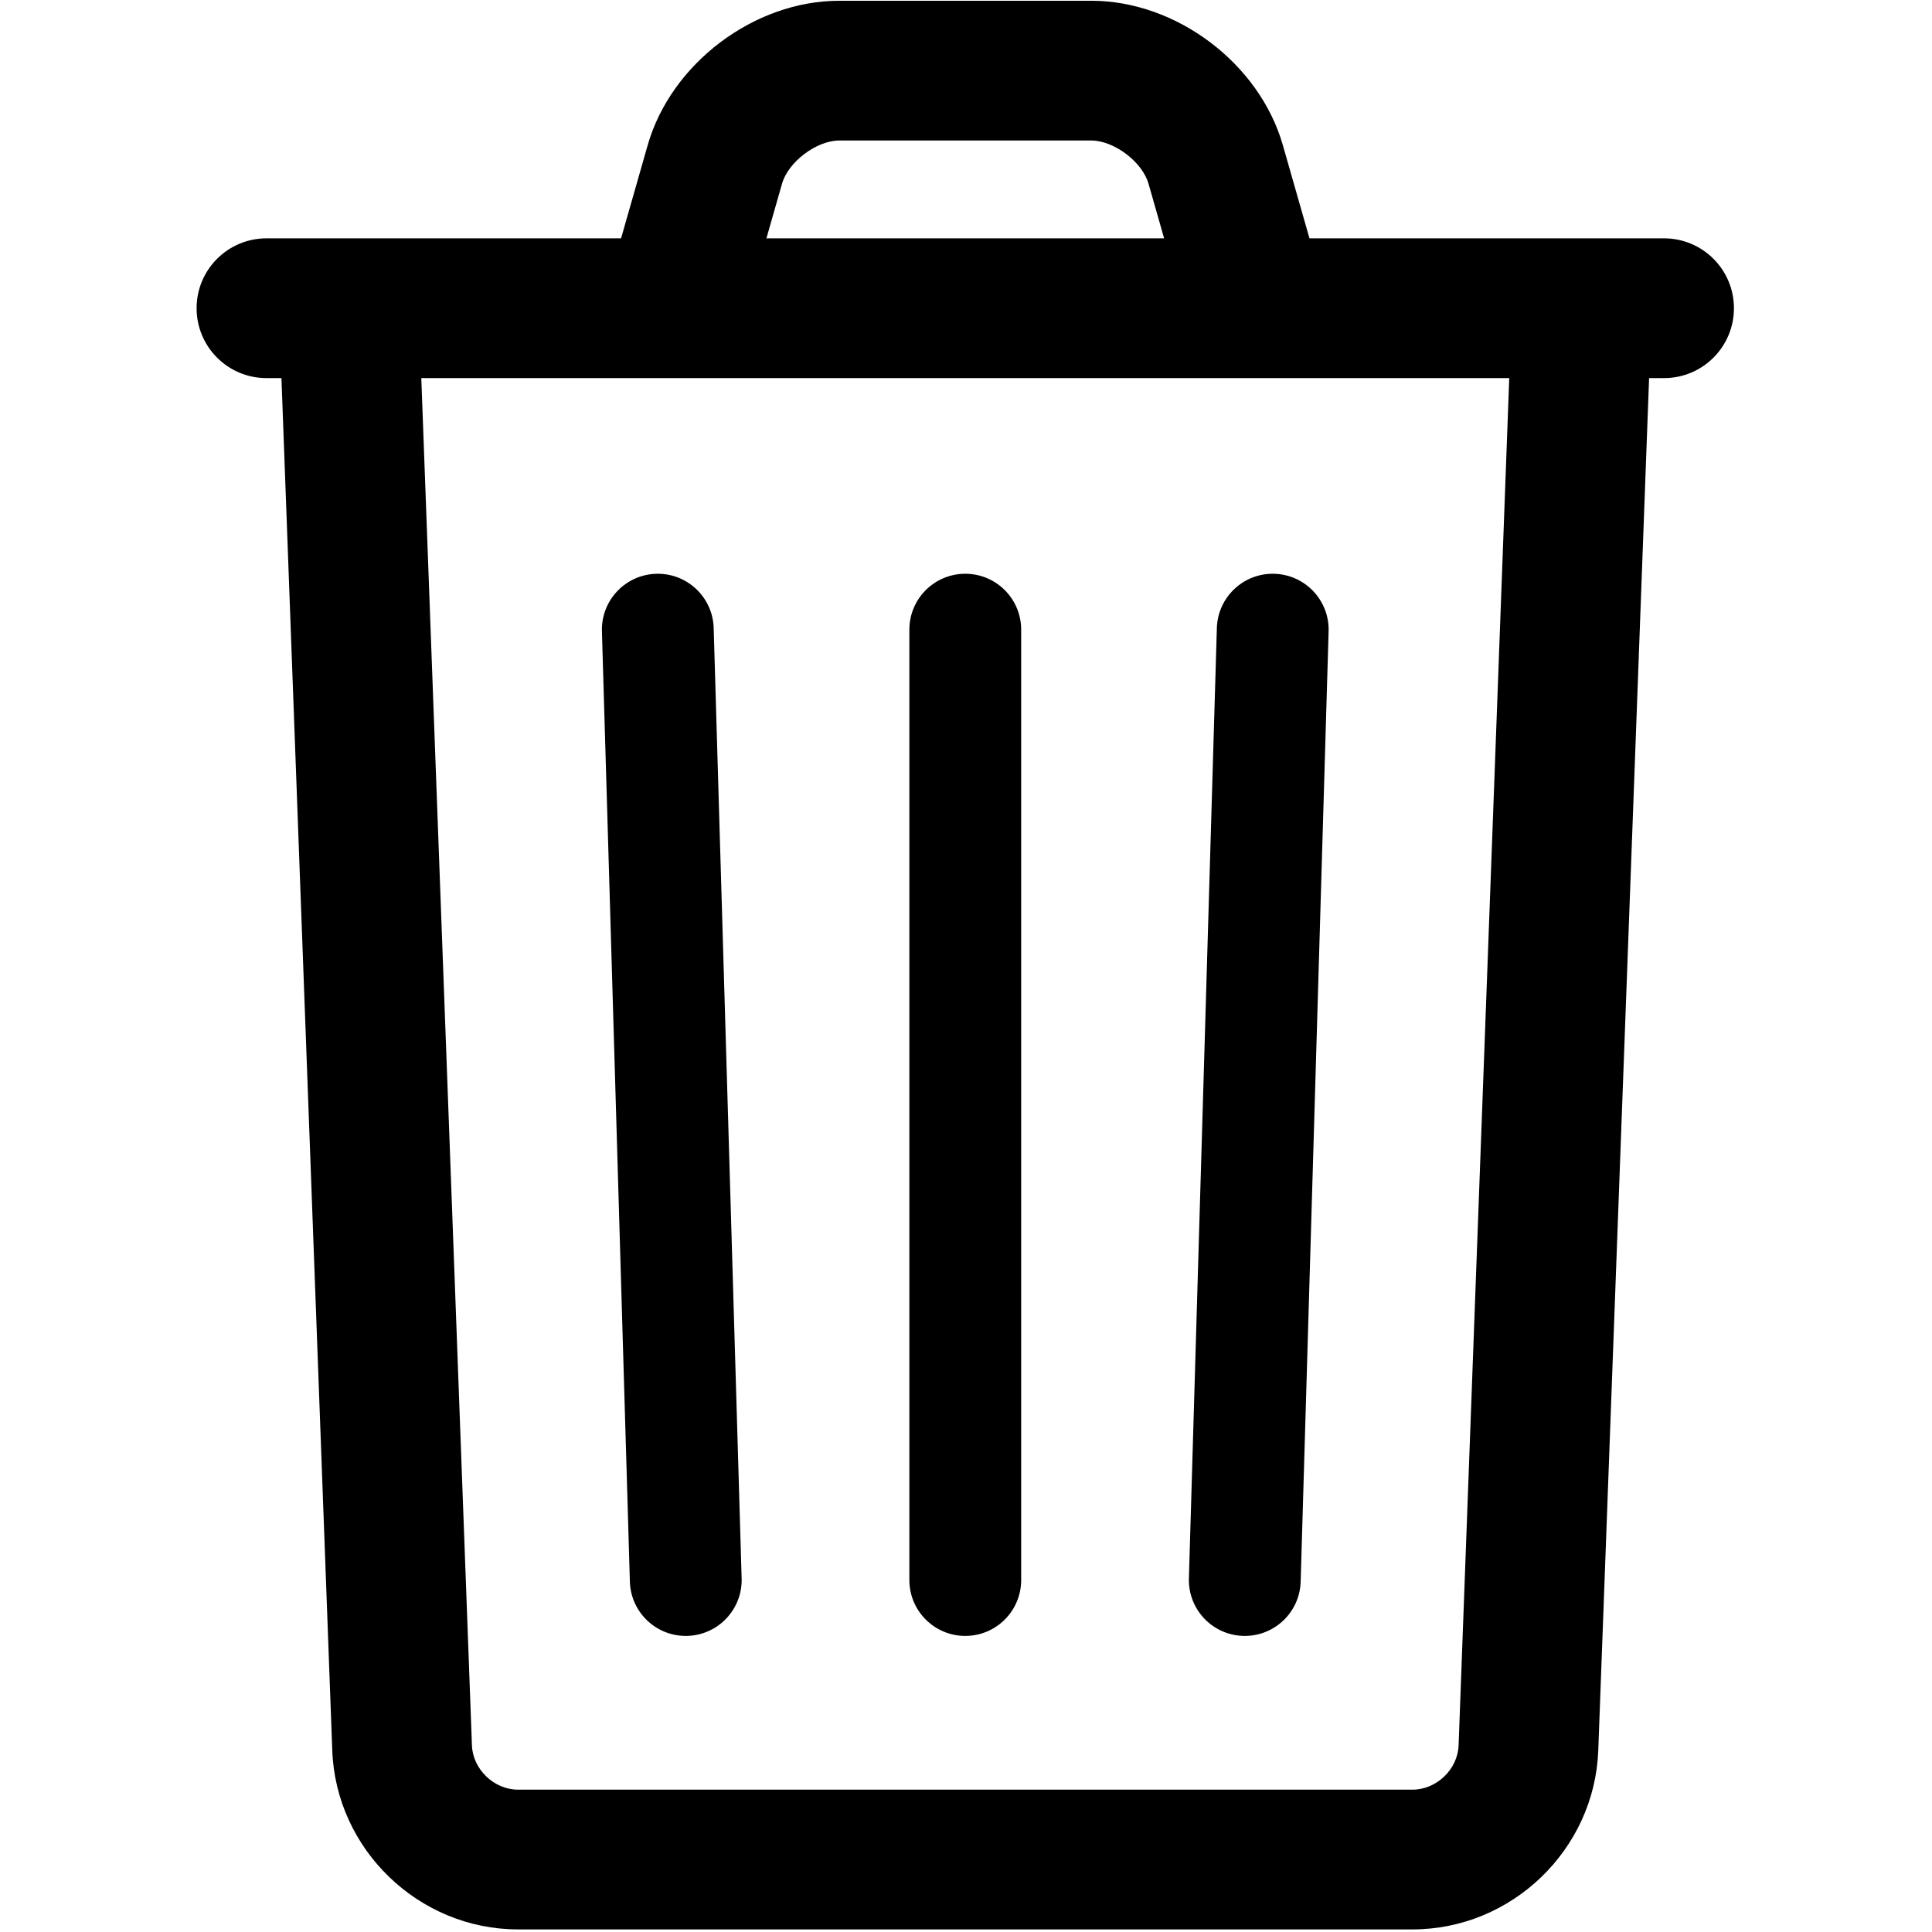 <?xml version="1.0" encoding="utf-8"?>
<!-- Generator: Adobe Illustrator 16.0.0, SVG Export Plug-In . SVG Version: 6.00 Build 0)  -->
<!DOCTYPE svg PUBLIC "-//W3C//DTD SVG 1.1//EN" "http://www.w3.org/Graphics/SVG/1.1/DTD/svg11.dtd">
<svg version="1.1" id="Layer_1" xmlns="http://www.w3.org/2000/svg" xmlns:xlink="http://www.w3.org/1999/xlink" x="0px" y="0px"
	 width="1000px" height="1000px" viewBox="0 0 1000 1000" enable-background="new 0 0 1000 1000" xml:space="preserve">
<title>Delete 2.4</title>
<desc>Created with Sketch.</desc>
<g>
	<g>
		<path d="M781.766,179.898L754.97,903.387c-0.461,12.417-11.396,22.936-23.866,22.936H268.139
			c-12.458,0-23.407-10.557-23.866-22.936l-26.795-723.488c-0.74-19.962-17.521-35.545-37.483-34.806
			c-19.962,0.739-35.545,17.521-34.806,37.483l26.796,723.488c1.898,51.256,44.781,92.596,96.154,92.596h462.964
			c51.349,0,94.253-41.263,96.155-92.596l26.795-723.488c0.74-19.962-14.844-36.744-34.804-37.483
			C799.287,144.353,782.505,159.936,781.766,179.898z"/>
		<path d="M470.686,325.913v491.9c0,15.98,12.955,28.936,28.935,28.936c15.981,0,28.936-12.955,28.936-28.936v-491.9
			c0-15.98-12.954-28.935-28.936-28.935C483.641,296.978,470.686,309.933,470.686,325.913z"/>
		<path d="M311.555,326.764l14.468,491.9c0.469,15.974,13.8,28.542,29.773,28.072c15.974-0.47,28.543-13.8,28.072-29.773
			l-14.468-491.9c-0.468-15.974-13.799-28.542-29.772-28.072C323.653,297.461,311.083,310.79,311.555,326.764z"/>
		<path d="M629.843,325.062l-14.467,491.9c-0.471,15.974,12.098,29.304,28.072,29.773c15.974,0.47,29.304-12.099,29.771-28.072
			l14.469-491.9c0.471-15.974-12.099-29.303-28.071-29.773C643.644,296.521,630.312,309.088,629.843,325.062z"/>
		<path d="M137.93,195.704h723.384c19.975,0,36.169-16.193,36.169-36.168c0-19.977-16.194-36.17-36.169-36.17H137.93
			c-19.975,0-36.168,16.193-36.168,36.17C101.761,179.511,117.955,195.704,137.93,195.704z"/>
		<path d="M389.723,147.771l15.061-52.714c3.226-11.29,17.861-22.327,29.61-22.327H564.85c11.757,0,26.381,11.028,29.609,22.327
			l15.062,52.714l69.555-19.874l-15.061-52.713C651.911,32.825,608.898,0.391,564.85,0.391H434.394
			c-44.044,0-87.065,32.445-99.166,74.792l-15.061,52.713L389.723,147.771z"/>
	</g>
</g>
</svg>
